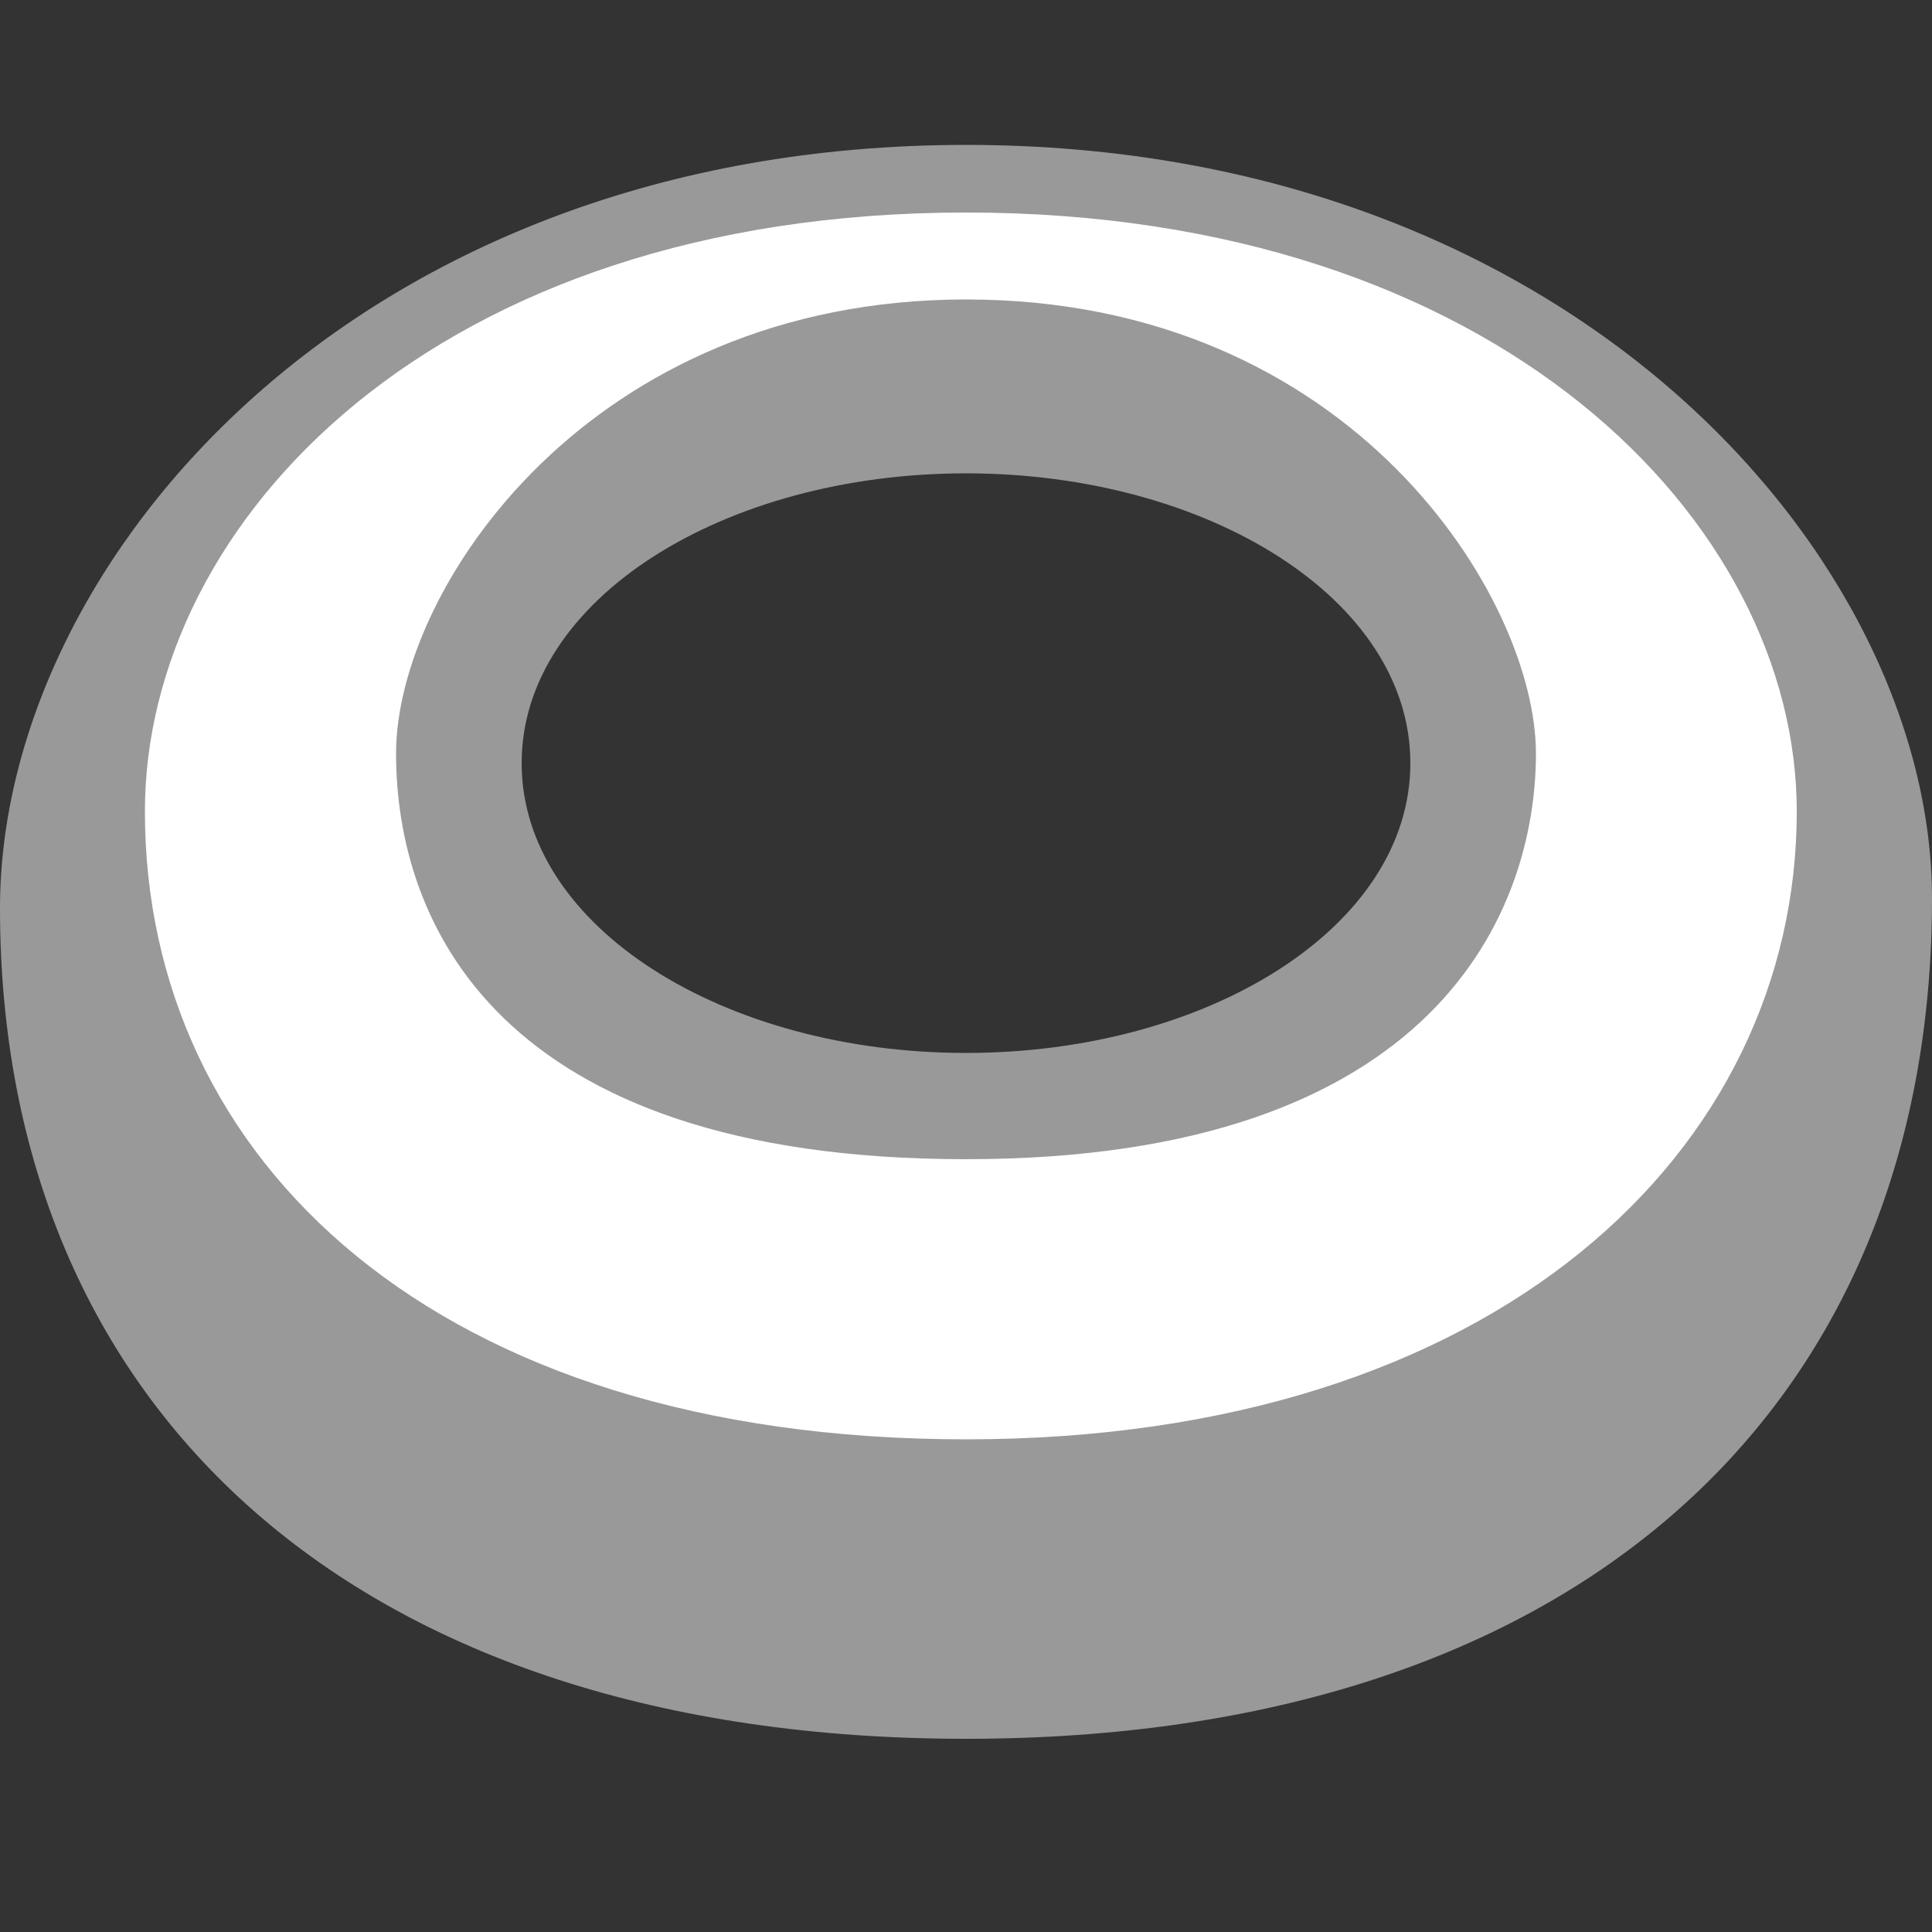 <svg width="20" height="20" viewBox="0 0 20 20" fill="none" xmlns="http://www.w3.org/2000/svg">
<rect x="0" y="0" width="20" height="20" fill="#333333" stroke="none"/>
<path opacity="0.5" d="M10 1.5C3.7 1.5 0 5.8 0 9.4C0 14.6 3.7 18 10 18C16.3 18 20 14.6 20 9.3C20 5.8 16.3 1.5 10 1.5ZM10 10.9C7.5 10.9 5.4 9.6 5.4 7.9C5.4 6.2 7.5 4.9 10 4.9C12.5 4.9 14.6 6.2 14.6 7.9C14.6 9.6 12.5 10.9 10 10.9Z" fill="white"/>
<path d="M10 2.2C4.5 2.2 1.5 5.4 1.5 8.4C1.5 12 4.5 14.9 10 14.9C15.5 14.9 18.6 11.9 18.6 8.4C18.6 5.4 15.5 2.2 10 2.2ZM10 12C5.1 12 4.1 9.5 4.1 7.8C4.1 6.1 6.1 3.1 10 3.1C14 3.1 15.9 6.2 15.9 7.8C15.9 9.4 14.9 12 10 12Z" fill="white"/>
</svg>
